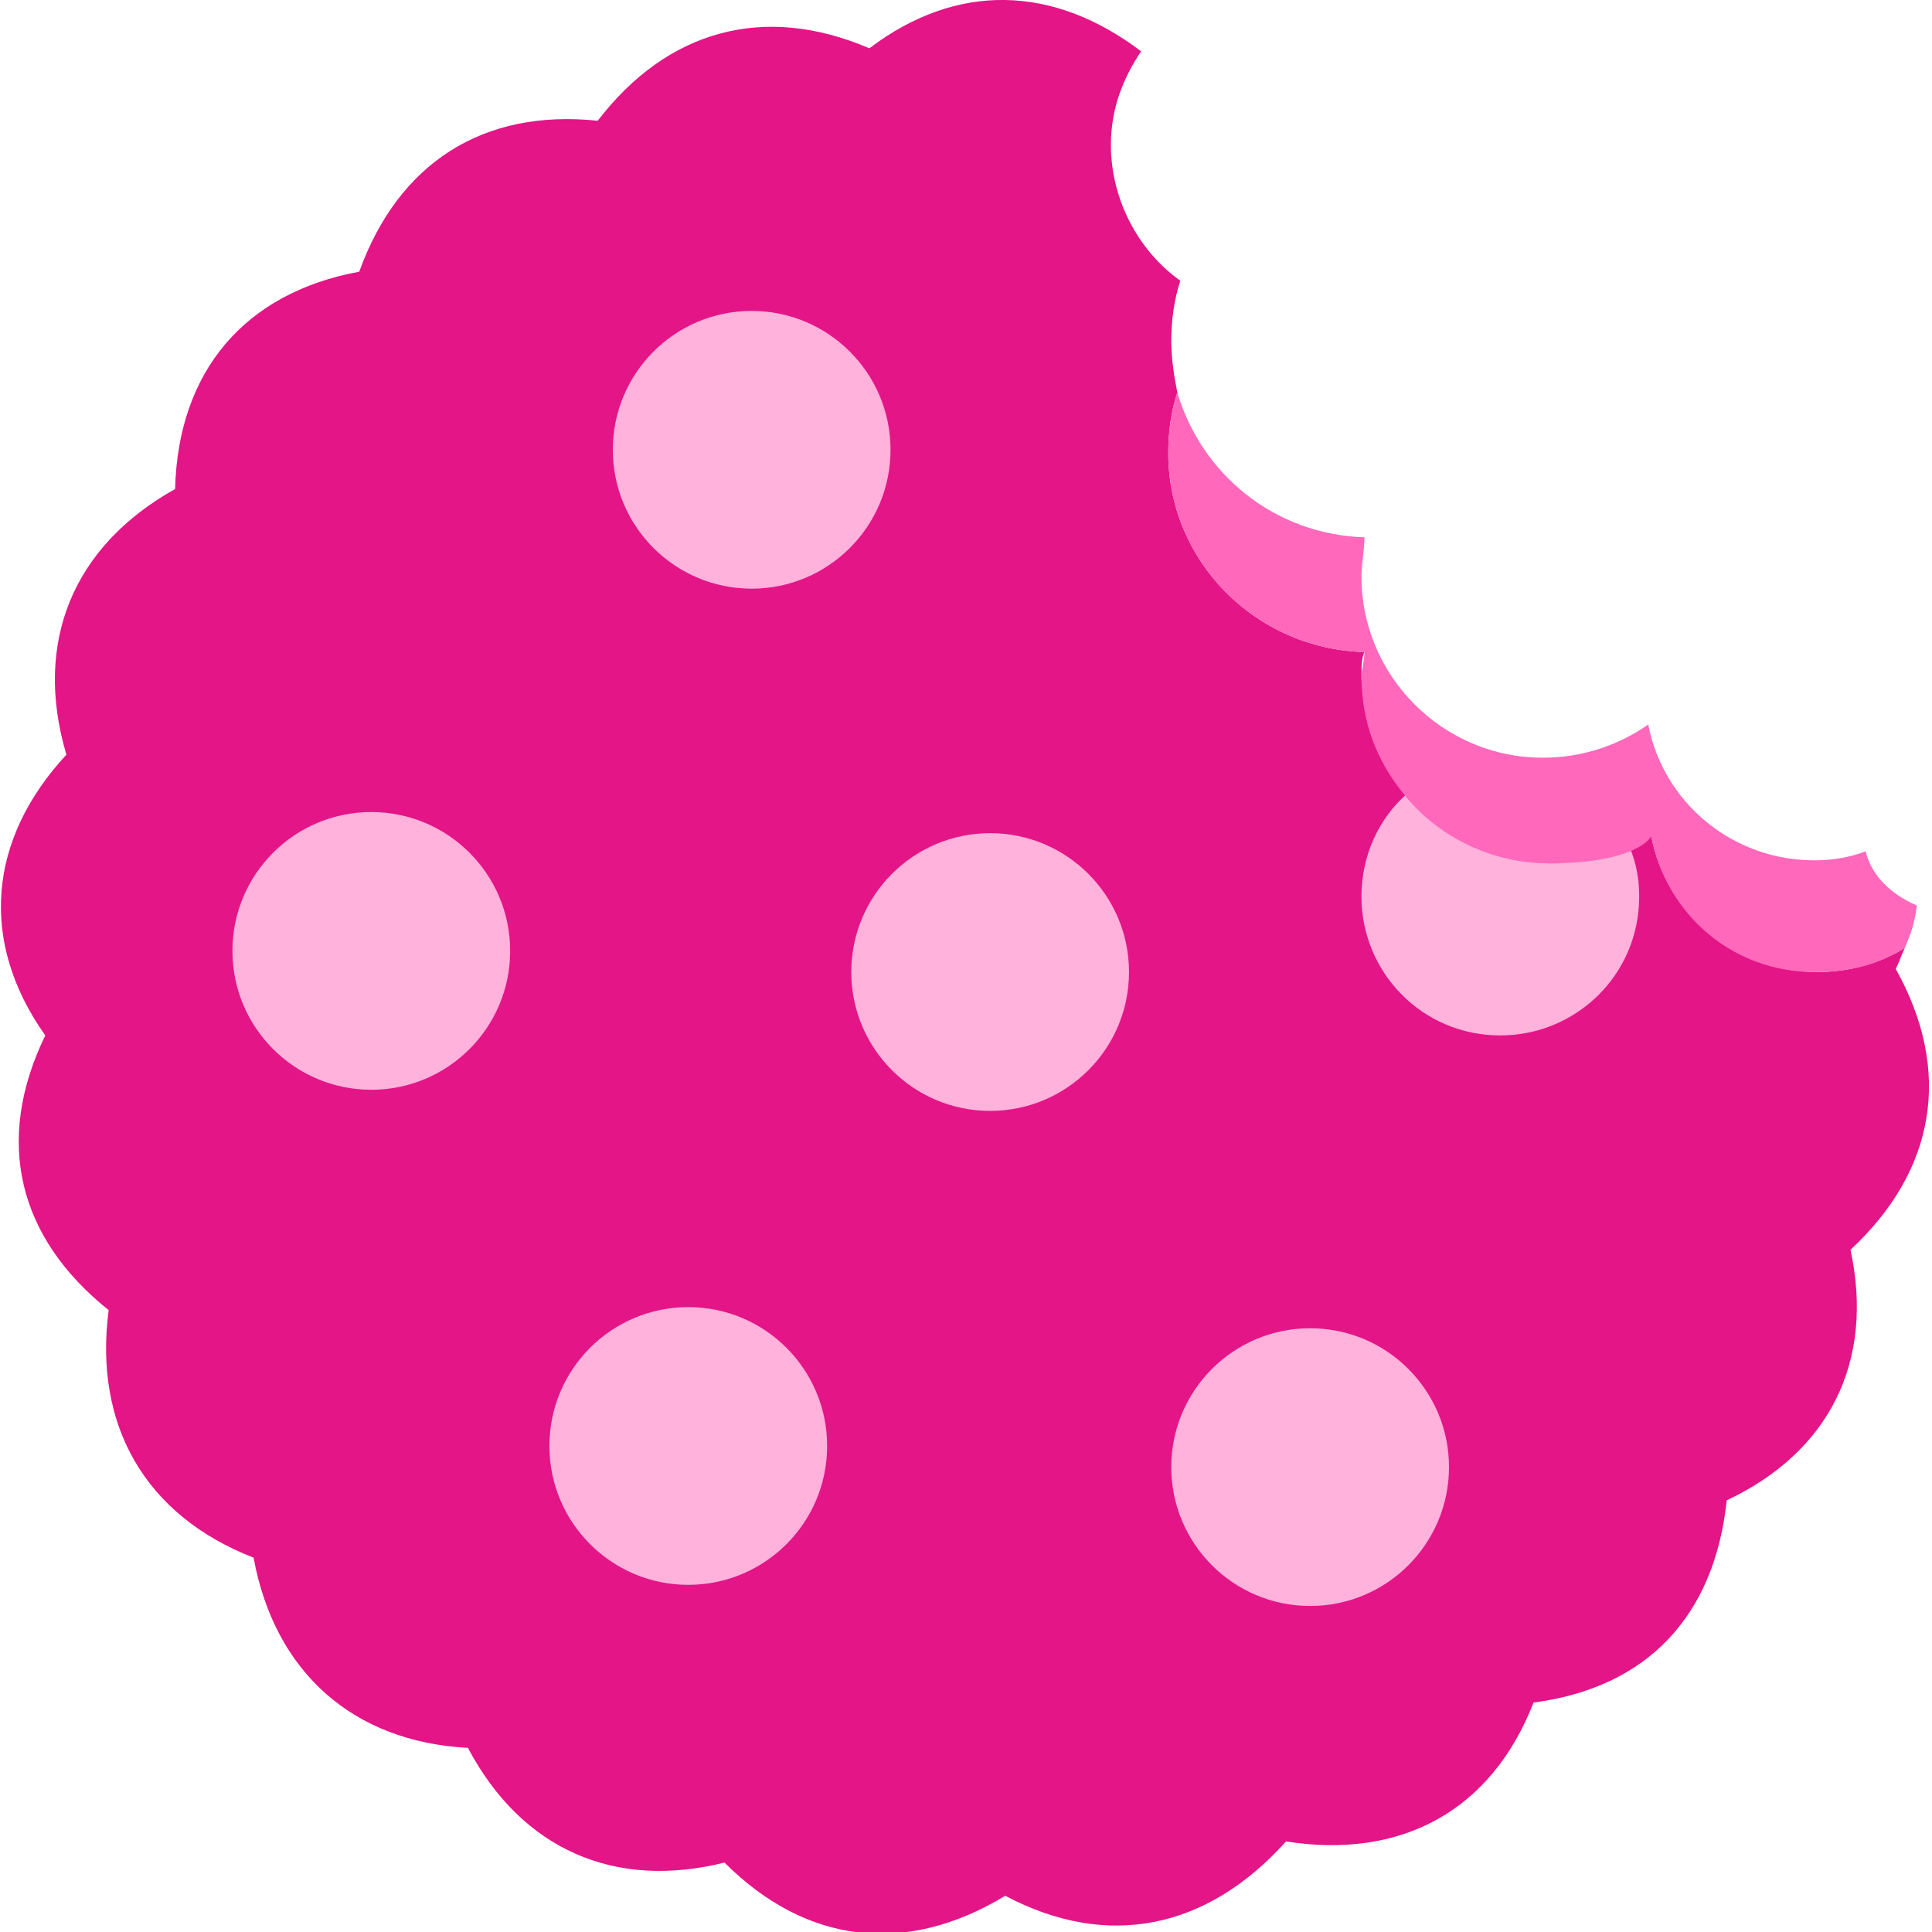 <svg xmlns="http://www.w3.org/2000/svg" width="64" height="64" viewBox="0 0 64 64">
    <style>
        .st1{fill:#ffb2db}
    </style>
    <path d="M62.8 32.1c.1-.2.2-.5.3-.7-.8.5-1.8.8-2.9.8-2.7 0-5-1.9-5.5-4.5-.3.2-1 .9-3.2.9-4.8 0-6.4-4.7-6.4-6.2 0-.3 0-.6.1-.8-3.6-.1-6.5-3-6.5-6.6 0-.7.1-1.4.3-2-.1-.5-.2-1.1-.2-1.7 0-.7.1-1.4.3-2-1.4-1-2.3-2.7-2.3-4.5 0-1.2.4-2.2 1-3.1-2.9-2.2-6.1-2.3-9-.1-3.5-1.5-6.7-.6-9 2.4-3.8-.4-6.6 1.4-7.9 5-3.8.7-6 3.3-6.1 7.2-3.4 1.9-4.7 5.1-3.6 8.8-2.6 2.8-2.9 6.2-.7 9.3-1.7 3.5-.9 6.7 2.1 9.1-.5 3.8 1.2 6.8 4.8 8.2.7 3.8 3.3 6.1 7.1 6.3 1.8 3.4 4.9 4.7 8.5 3.8 2.7 2.7 6 3.1 9.3 1.1 3.4 1.8 6.7 1.1 9.3-1.8 3.8.6 6.8-1 8.2-4.6 3.8-.5 6-2.9 6.4-6.7 3.4-1.6 4.9-4.6 4.1-8.3 2.8-2.6 3.4-5.9 1.5-9.3z" fill="#e31587"/>
    <circle class="st1" cx="24.9" cy="14.9" r="4.6"/>
    <circle class="st1" cx="12.3" cy="31.5" r="4.6"/>
    <circle class="st1" cx="32.8" cy="32.2" r="4.6"/>
    <circle class="st1" cx="22.8" cy="47.9" r="4.6"/>
    <circle class="st1" cx="43.4" cy="48.6" r="4.6"/>
    <path class="st1" d="M46.6 26.3c-.9.8-1.5 2-1.5 3.4 0 2.5 2 4.6 4.6 4.6 2.5 0 4.6-2 4.6-4.6 0-.6-.1-1.1-.3-1.6-.8.3-1.6.5-2.5.5-2 0-3.7-.9-4.9-2.3z"/>
    <path d="M61.8 28.2c-.5.2-1.1.3-1.7.3-2.7 0-5-1.9-5.5-4.5-1 .7-2.2 1.1-3.5 1.1-3.3 0-6-2.7-6-6 0-.4.1-.9.1-1.3-3-.1-5.4-2.1-6.2-4.8-.2.6-.3 1.3-.3 2 0 3.6 2.9 6.5 6.5 6.6 0 .3-.1.6-.1.8 0 1.5.5 2.8 1.4 3.9 1.1 1.4 2.9 2.3 4.8 2.3 2.6 0 3.3-.7 3.4-.9.5 2.6 2.7 4.5 5.4 4.5 1.3 0 2.2-.3 3-.8.2-.5.3-.7.4-1.4-.9-.4-1.5-1-1.7-1.8z" fill="#ff68bb"/>
</svg>
